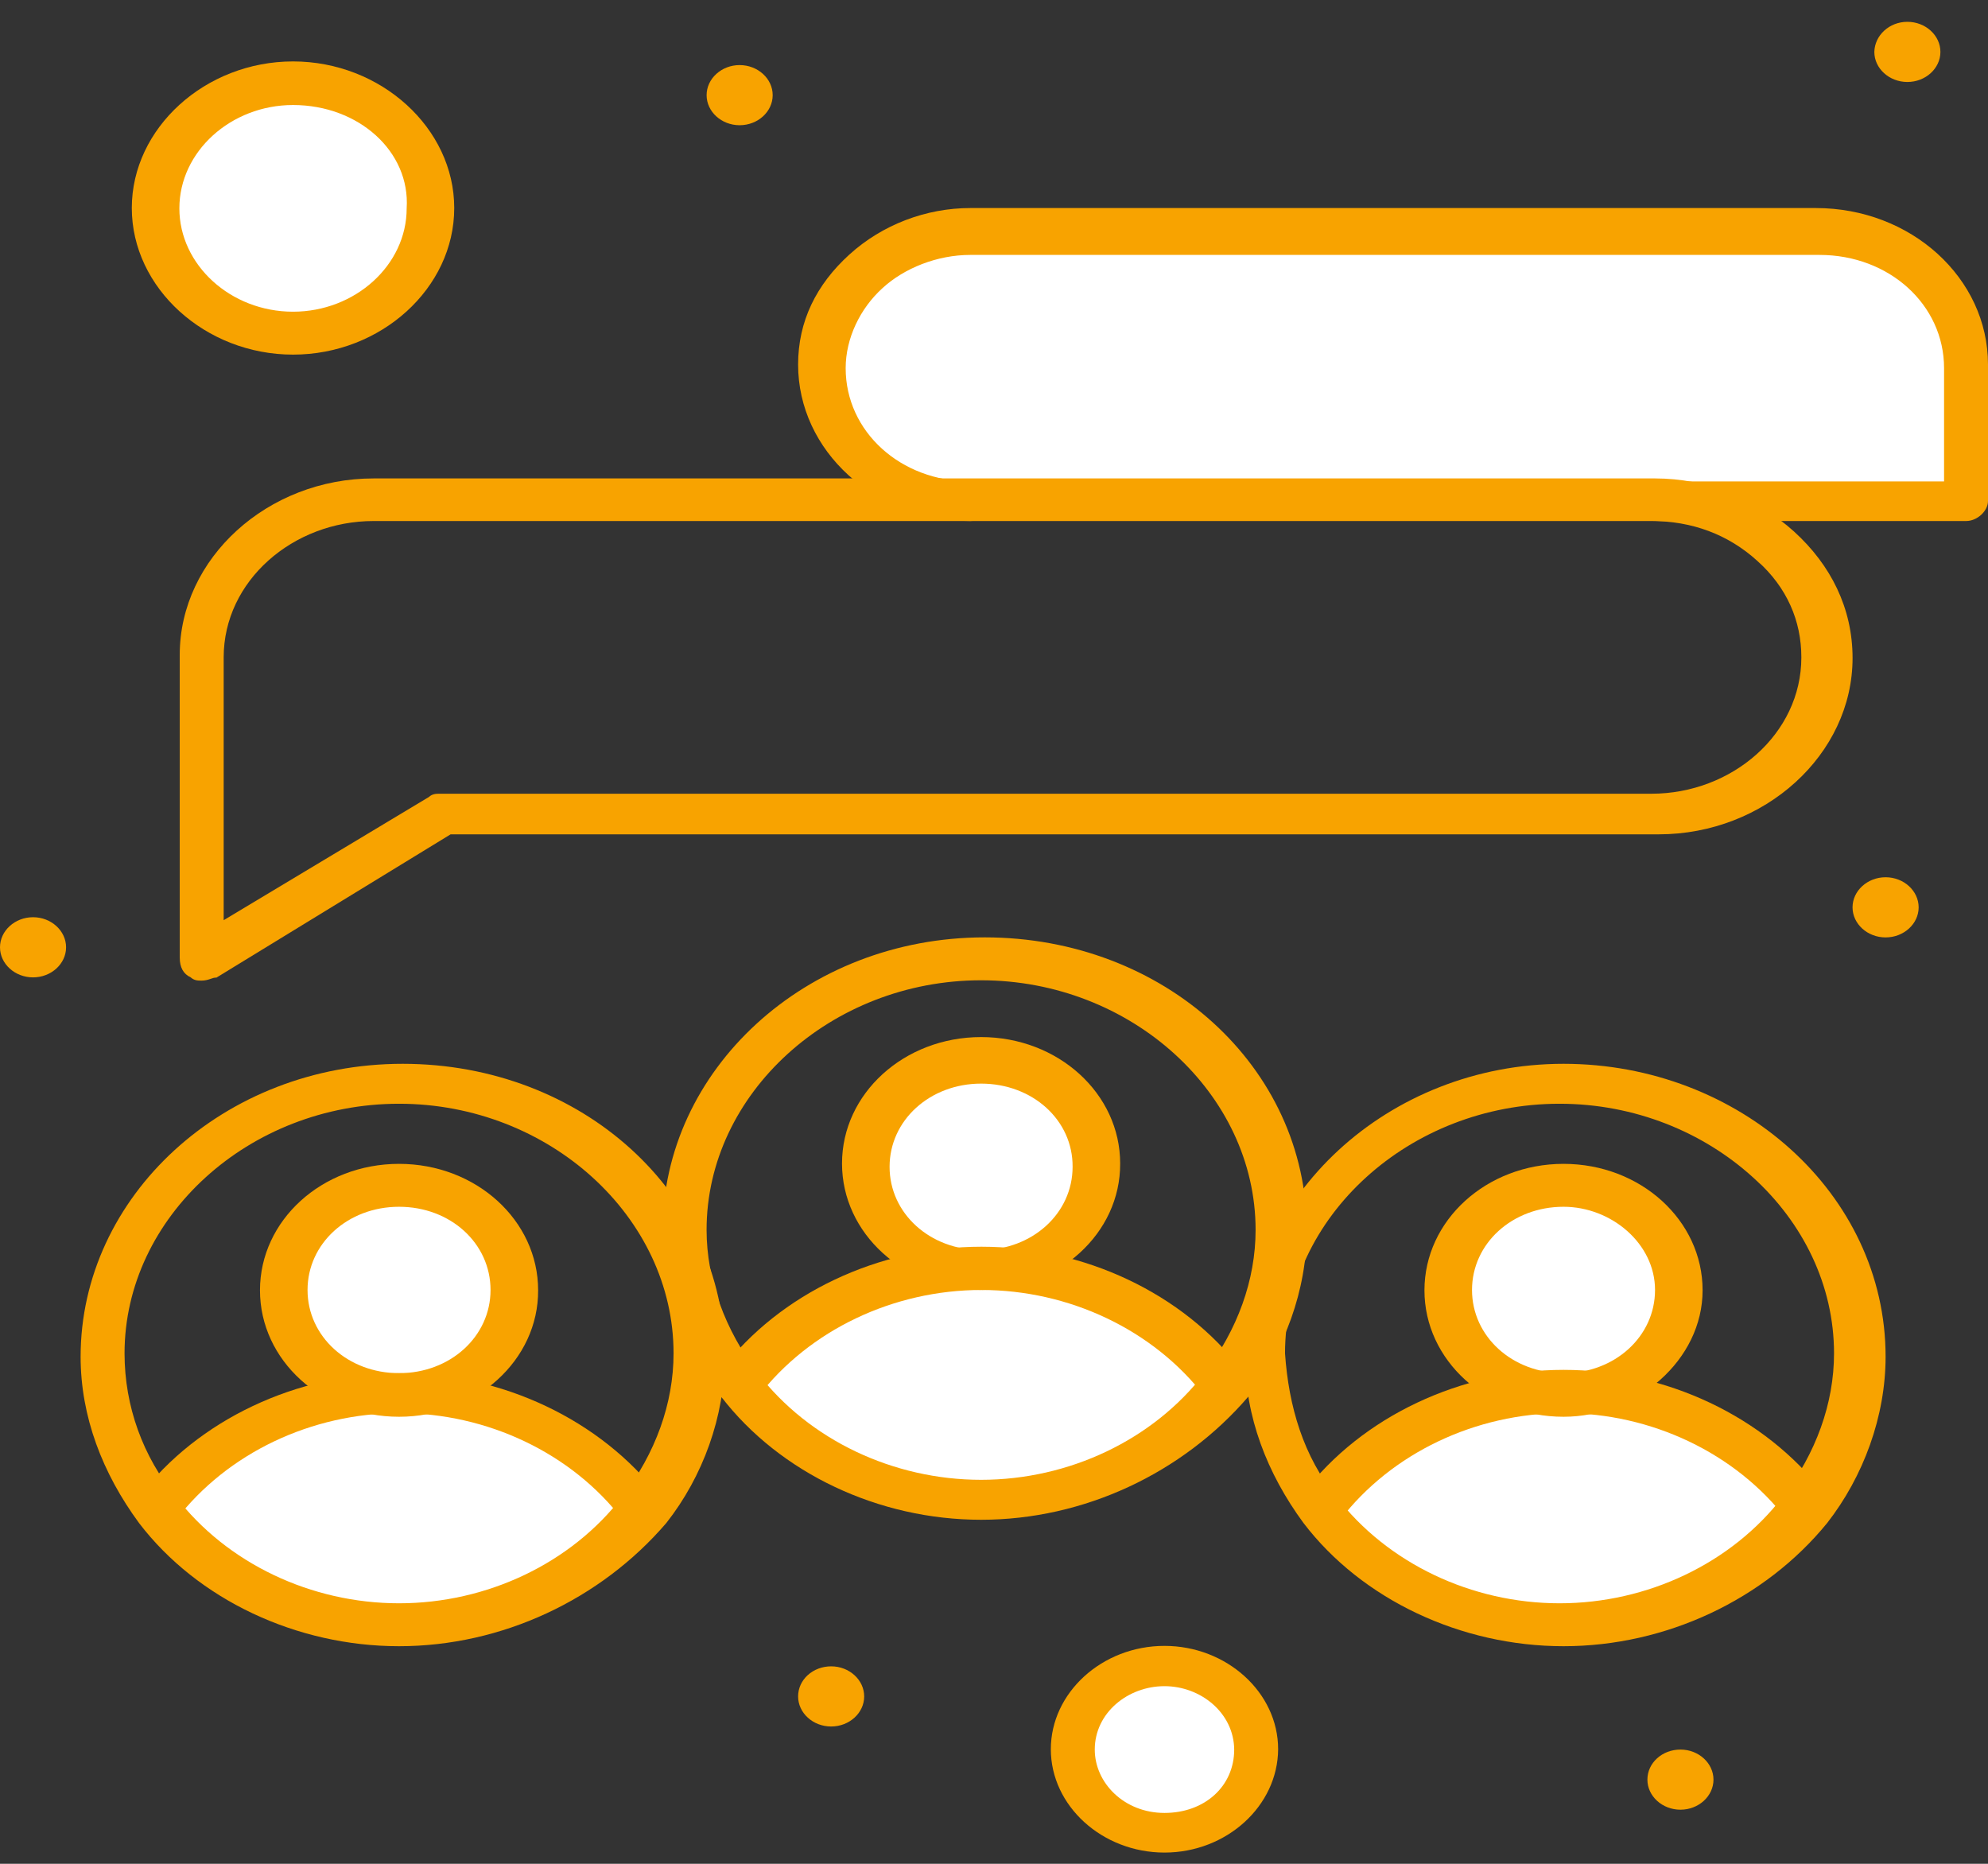 <svg width="80" height="75" viewBox="0 0 80 75" fill="none" xmlns="http://www.w3.org/2000/svg">
<rect x="0" y="0" width="80" height="75" fill="#333333" stroke="none"/>
<path d="M79.123 14.682V20.169C77.794 20.169 40.826 20.169 39.058 20.169C35.814 20.169 33.023 17.764 33.023 14.682C33.023 11.733 35.668 9.195 39.058 9.195H73.089C76.318 9.315 79.123 11.733 79.123 14.682Z" fill="white"/>
<path d="M76.756 0.878C77.486 0.878 78.085 1.424 78.085 2.089C78.085 2.754 77.486 3.299 76.756 3.299C76.025 3.299 75.426 2.754 75.426 2.089C75.441 1.424 76.025 0.878 76.756 0.878Z" fill="#F8A300"/>
<path d="M75.879 35.301C76.61 35.301 77.209 35.847 77.209 36.512C77.209 37.177 76.61 37.722 75.879 37.722C75.148 37.722 74.549 37.177 74.549 36.512C74.549 35.847 75.148 35.301 75.879 35.301Z" fill="#F8A300"/>
<path d="M72.635 60.757C70.429 63.573 66.893 65.314 62.919 65.314C58.944 65.314 55.262 63.44 53.202 60.757C55.408 57.94 58.944 56.2 62.919 56.2C66.893 56.2 70.429 57.94 72.635 60.757Z" fill="white"/>
<path d="M67.624 70.403C68.354 70.403 68.953 70.948 68.953 71.613C68.953 72.278 68.354 72.823 67.624 72.823C66.893 72.823 66.294 72.278 66.294 71.613C66.294 70.935 66.893 70.403 67.624 70.403Z" fill="#F8A300"/>
<path d="M62.918 47.763C65.417 47.763 67.492 49.637 67.492 51.922C67.492 54.194 65.431 56.08 62.918 56.08C60.42 56.08 58.345 54.207 58.345 51.922C58.345 49.637 60.259 47.763 62.918 47.763Z" fill="white"/>
<path d="M46.86 67.054C48.92 67.054 50.542 68.529 50.542 70.402C50.542 72.275 48.92 73.75 46.86 73.75C44.8 73.75 43.178 72.275 43.178 70.402C43.178 68.529 44.785 67.054 46.86 67.054Z" fill="white"/>
<path d="M49.212 55.669C47.006 58.485 43.47 60.226 39.496 60.226C35.521 60.226 31.839 58.485 29.779 55.669C31.985 52.852 35.521 51.112 39.496 51.112C43.47 51.112 47.006 52.985 49.212 55.669Z" fill="white"/>
<path d="M39.481 42.808C41.98 42.808 44.055 44.681 44.055 46.966C44.055 49.238 41.994 51.125 39.481 51.125C36.983 51.125 34.908 49.251 34.908 46.966C34.922 44.681 36.983 42.808 39.481 42.808Z" fill="white"/>
<path d="M33.447 67.054C34.178 67.054 34.776 67.6 34.776 68.265C34.776 68.93 34.178 69.475 33.447 69.475C32.716 69.475 32.117 68.93 32.117 68.265C32.117 67.586 32.716 67.054 33.447 67.054Z" fill="#F8A300"/>
<path d="M29.764 2.619C30.495 2.619 31.094 3.164 31.094 3.829C31.094 4.494 30.495 5.039 29.764 5.039C29.034 5.039 28.435 4.494 28.435 3.829C28.435 3.164 29.034 2.619 29.764 2.619Z" fill="#F8A300"/>
<path d="M25.79 60.757C23.584 63.573 20.048 65.314 16.073 65.314C12.099 65.314 8.417 63.44 6.356 60.757C8.563 57.94 12.099 56.2 16.073 56.2C20.048 56.2 23.73 57.94 25.79 60.757Z" fill="white"/>
<path d="M16.058 47.763C18.557 47.763 20.632 49.637 20.632 51.922C20.632 54.194 18.572 56.08 16.058 56.08C13.56 56.08 11.485 54.207 11.485 51.922C11.499 49.637 13.56 47.763 16.058 47.763Z" fill="white"/>
<path d="M11.791 3.429C14.802 3.429 17.242 5.648 17.242 8.385C17.242 11.121 14.802 13.34 11.791 13.34C8.781 13.34 6.341 11.121 6.341 8.385C6.341 5.648 8.781 3.429 11.791 3.429Z" fill="white"/>
<path d="M1.33 36.909C2.06 36.909 2.659 37.455 2.659 38.12C2.659 38.785 2.06 39.33 1.33 39.33C0.599 39.33 0 38.785 0 38.12C0 37.455 0.599 36.909 1.33 36.909Z" fill="#F8A300"/>
<path d="M25.79 61.554C25.498 61.554 25.205 61.421 25.059 61.156C22.999 58.472 19.609 56.864 16.073 56.864C12.537 56.864 9.147 58.472 7.087 61.156C6.794 61.554 6.21 61.554 5.757 61.289C5.319 61.156 5.319 60.624 5.611 60.212C7.963 57.13 11.938 55.257 16.073 55.257C20.194 55.257 24.168 57.13 26.535 60.212C26.827 60.611 26.681 61.156 26.389 61.421C26.228 61.554 26.082 61.554 25.79 61.554Z" fill="#F8A300"/>
<path d="M16.058 57.011C12.96 57.011 10.462 54.739 10.462 51.922C10.462 49.106 12.96 46.834 16.058 46.834C19.156 46.834 21.655 49.106 21.655 51.922C21.669 54.725 19.156 57.011 16.058 57.011ZM16.058 48.561C13.998 48.561 12.376 50.036 12.376 51.909C12.376 53.782 13.998 55.257 16.058 55.257C18.119 55.257 19.74 53.782 19.74 51.909C19.74 50.036 18.133 48.561 16.058 48.561Z" fill="#F8A300"/>
<path d="M49.212 56.599C48.92 56.599 48.628 56.466 48.482 56.2C46.421 53.516 43.031 51.909 39.495 51.909C35.959 51.909 32.569 53.516 30.509 56.2C30.217 56.599 29.632 56.599 29.179 56.333C28.741 56.067 28.741 55.536 29.033 55.124C31.386 52.041 35.36 50.168 39.495 50.168C43.616 50.168 47.605 52.041 49.957 55.124C50.25 55.522 50.103 56.067 49.811 56.333C49.651 56.466 49.358 56.599 49.212 56.599Z" fill="#F8A300"/>
<path d="M39.481 51.909C36.383 51.909 33.884 49.637 33.884 46.82C33.884 44.004 36.383 41.732 39.481 41.732C42.578 41.732 45.077 44.004 45.077 46.82C45.092 49.637 42.578 51.909 39.481 51.909ZM39.481 43.605C37.42 43.605 35.798 45.08 35.798 46.953C35.798 48.827 37.42 50.301 39.481 50.301C41.541 50.301 43.163 48.827 43.163 46.953C43.177 45.08 41.556 43.605 39.481 43.605Z" fill="#F8A300"/>
<path d="M72.635 61.554C72.343 61.554 72.051 61.421 71.905 61.156C69.845 58.472 66.455 56.864 62.919 56.864C59.383 56.864 55.993 58.472 53.932 61.156C53.64 61.554 53.041 61.554 52.603 61.288C52.164 61.023 52.164 60.491 52.457 60.079C54.809 56.997 58.798 55.124 62.919 55.124C67.039 55.124 71.014 56.997 73.381 60.079C73.673 60.478 73.527 61.023 73.235 61.288C72.928 61.554 72.782 61.554 72.635 61.554Z" fill="#F8A300"/>
<path d="M62.919 57.011C59.821 57.011 57.322 54.739 57.322 51.922C57.322 49.106 59.821 46.834 62.919 46.834C66.016 46.834 68.515 49.106 68.515 51.922C68.515 54.725 65.856 57.011 62.919 57.011ZM62.919 48.561C60.858 48.561 59.236 50.036 59.236 51.909C59.236 53.782 60.858 55.257 62.919 55.257C64.979 55.257 66.601 53.782 66.601 51.909C66.601 50.036 64.833 48.561 62.919 48.561Z" fill="#F8A300"/>
<path d="M16.058 66.244C11.938 66.244 7.949 64.371 5.596 61.288C4.12 59.282 3.244 56.997 3.244 54.592C3.244 48.162 8.986 42.808 16.204 42.808C23.423 42.808 29.165 48.029 29.165 54.592C29.165 56.997 28.288 59.415 26.812 61.288C24.168 64.371 20.193 66.244 16.058 66.244ZM7.072 60.225C9.132 62.909 12.522 64.517 16.058 64.517C19.594 64.517 22.984 62.909 25.044 60.225C26.374 58.485 27.105 56.479 27.105 54.459C27.105 48.972 22.093 44.415 16.058 44.415C10.024 44.415 5.012 48.972 5.012 54.459C5.012 56.598 5.757 58.618 7.072 60.225Z" fill="#F8A300"/>
<path d="M39.481 61.156C35.36 61.156 31.386 59.282 29.018 56.2C27.543 54.194 26.666 51.909 26.666 49.504C26.666 43.074 32.408 37.72 39.627 37.72C46.845 37.72 52.587 42.941 52.587 49.504C52.587 51.909 51.696 54.327 50.235 56.2C47.59 59.282 43.616 61.156 39.481 61.156ZM30.494 55.257C32.555 57.941 35.944 59.548 39.481 59.548C43.017 59.548 46.407 57.941 48.467 55.257C49.797 53.516 50.527 51.51 50.527 49.491C50.527 44.004 45.515 39.447 39.481 39.447C33.446 39.447 28.434 44.004 28.434 49.491C28.434 51.51 29.179 53.516 30.494 55.257Z" fill="#F8A300"/>
<path d="M62.919 66.244C58.798 66.244 54.809 64.371 52.456 61.288C50.981 59.282 50.104 56.997 50.104 54.592C50.104 48.162 55.846 42.808 62.919 42.808C69.991 42.808 75.879 48.029 75.879 54.592C75.879 56.997 74.988 59.415 73.527 61.288C71.013 64.371 67.039 66.244 62.919 66.244ZM53.772 60.225C55.832 62.909 59.222 64.517 62.758 64.517C66.294 64.517 69.684 62.909 71.744 60.225C73.074 58.485 73.804 56.479 73.804 54.459C73.804 48.972 68.793 44.415 62.758 44.415C56.723 44.415 51.711 48.972 51.711 54.459C51.857 56.598 52.456 58.618 53.772 60.225Z" fill="#F8A300"/>
<path d="M79.123 20.966H66.747C66.309 20.966 65.871 20.568 65.871 20.169C65.871 19.771 66.309 19.372 66.747 19.372H78.232V14.815C78.232 12.264 76.026 10.258 73.22 10.258H39.043C37.714 10.258 36.384 10.79 35.507 11.6C34.616 12.41 34.031 13.606 34.031 14.815C34.031 17.366 36.238 19.372 39.043 19.372C39.481 19.372 39.92 19.771 39.92 20.169C39.92 20.568 39.481 20.966 39.043 20.966C35.215 20.966 32.117 18.15 32.117 14.669C32.117 12.929 32.848 11.454 34.178 10.245C35.507 9.036 37.275 8.372 39.043 8.372H73.074C76.902 8.372 80 11.188 80 14.669V20.156C80 20.568 79.562 20.966 79.123 20.966Z" fill="#F8A300"/>
<path d="M8.11 39.46C7.963 39.46 7.817 39.46 7.671 39.327C7.379 39.194 7.233 38.928 7.233 38.53V26.347C7.233 22.467 10.769 19.252 15.036 19.252H66.601C68.661 19.252 70.721 20.049 72.197 21.391C73.673 22.733 74.55 24.474 74.55 26.48C74.55 30.359 71.013 33.574 66.747 33.574H18.133L8.709 39.34C8.548 39.327 8.402 39.46 8.11 39.46ZM15.036 20.966C11.792 20.966 9.001 23.371 9.001 26.453V37.029L17.257 32.073C17.403 31.94 17.549 31.94 17.695 31.94H66.455C69.698 31.94 72.489 29.535 72.489 26.453C72.489 24.978 71.905 23.637 70.721 22.574C69.538 21.497 68.076 20.966 66.455 20.966H15.036Z" fill="#F8A300"/>
<path d="M11.792 14.27C8.256 14.27 5.304 11.586 5.304 8.371C5.304 5.156 8.256 2.472 11.792 2.472C15.328 2.472 18.279 5.156 18.279 8.371C18.279 11.6 15.328 14.27 11.792 14.27ZM11.792 4.226C9.293 4.226 7.218 6.099 7.218 8.385C7.218 10.656 9.279 12.543 11.792 12.543C14.29 12.543 16.365 10.67 16.365 8.385C16.512 6.099 14.437 4.226 11.792 4.226Z" fill="#F8A300"/>
<path d="M46.86 74.548C44.361 74.548 42.287 72.674 42.287 70.389C42.287 68.117 44.347 66.231 46.86 66.231C49.359 66.231 51.434 68.104 51.434 70.389C51.419 72.674 49.359 74.548 46.86 74.548ZM46.86 67.852C45.384 67.852 44.055 68.928 44.055 70.402C44.055 71.744 45.238 72.953 46.86 72.953C48.482 72.953 49.666 71.877 49.666 70.402C49.651 68.928 48.321 67.852 46.86 67.852Z" fill="#F8A300"/>
</svg>
